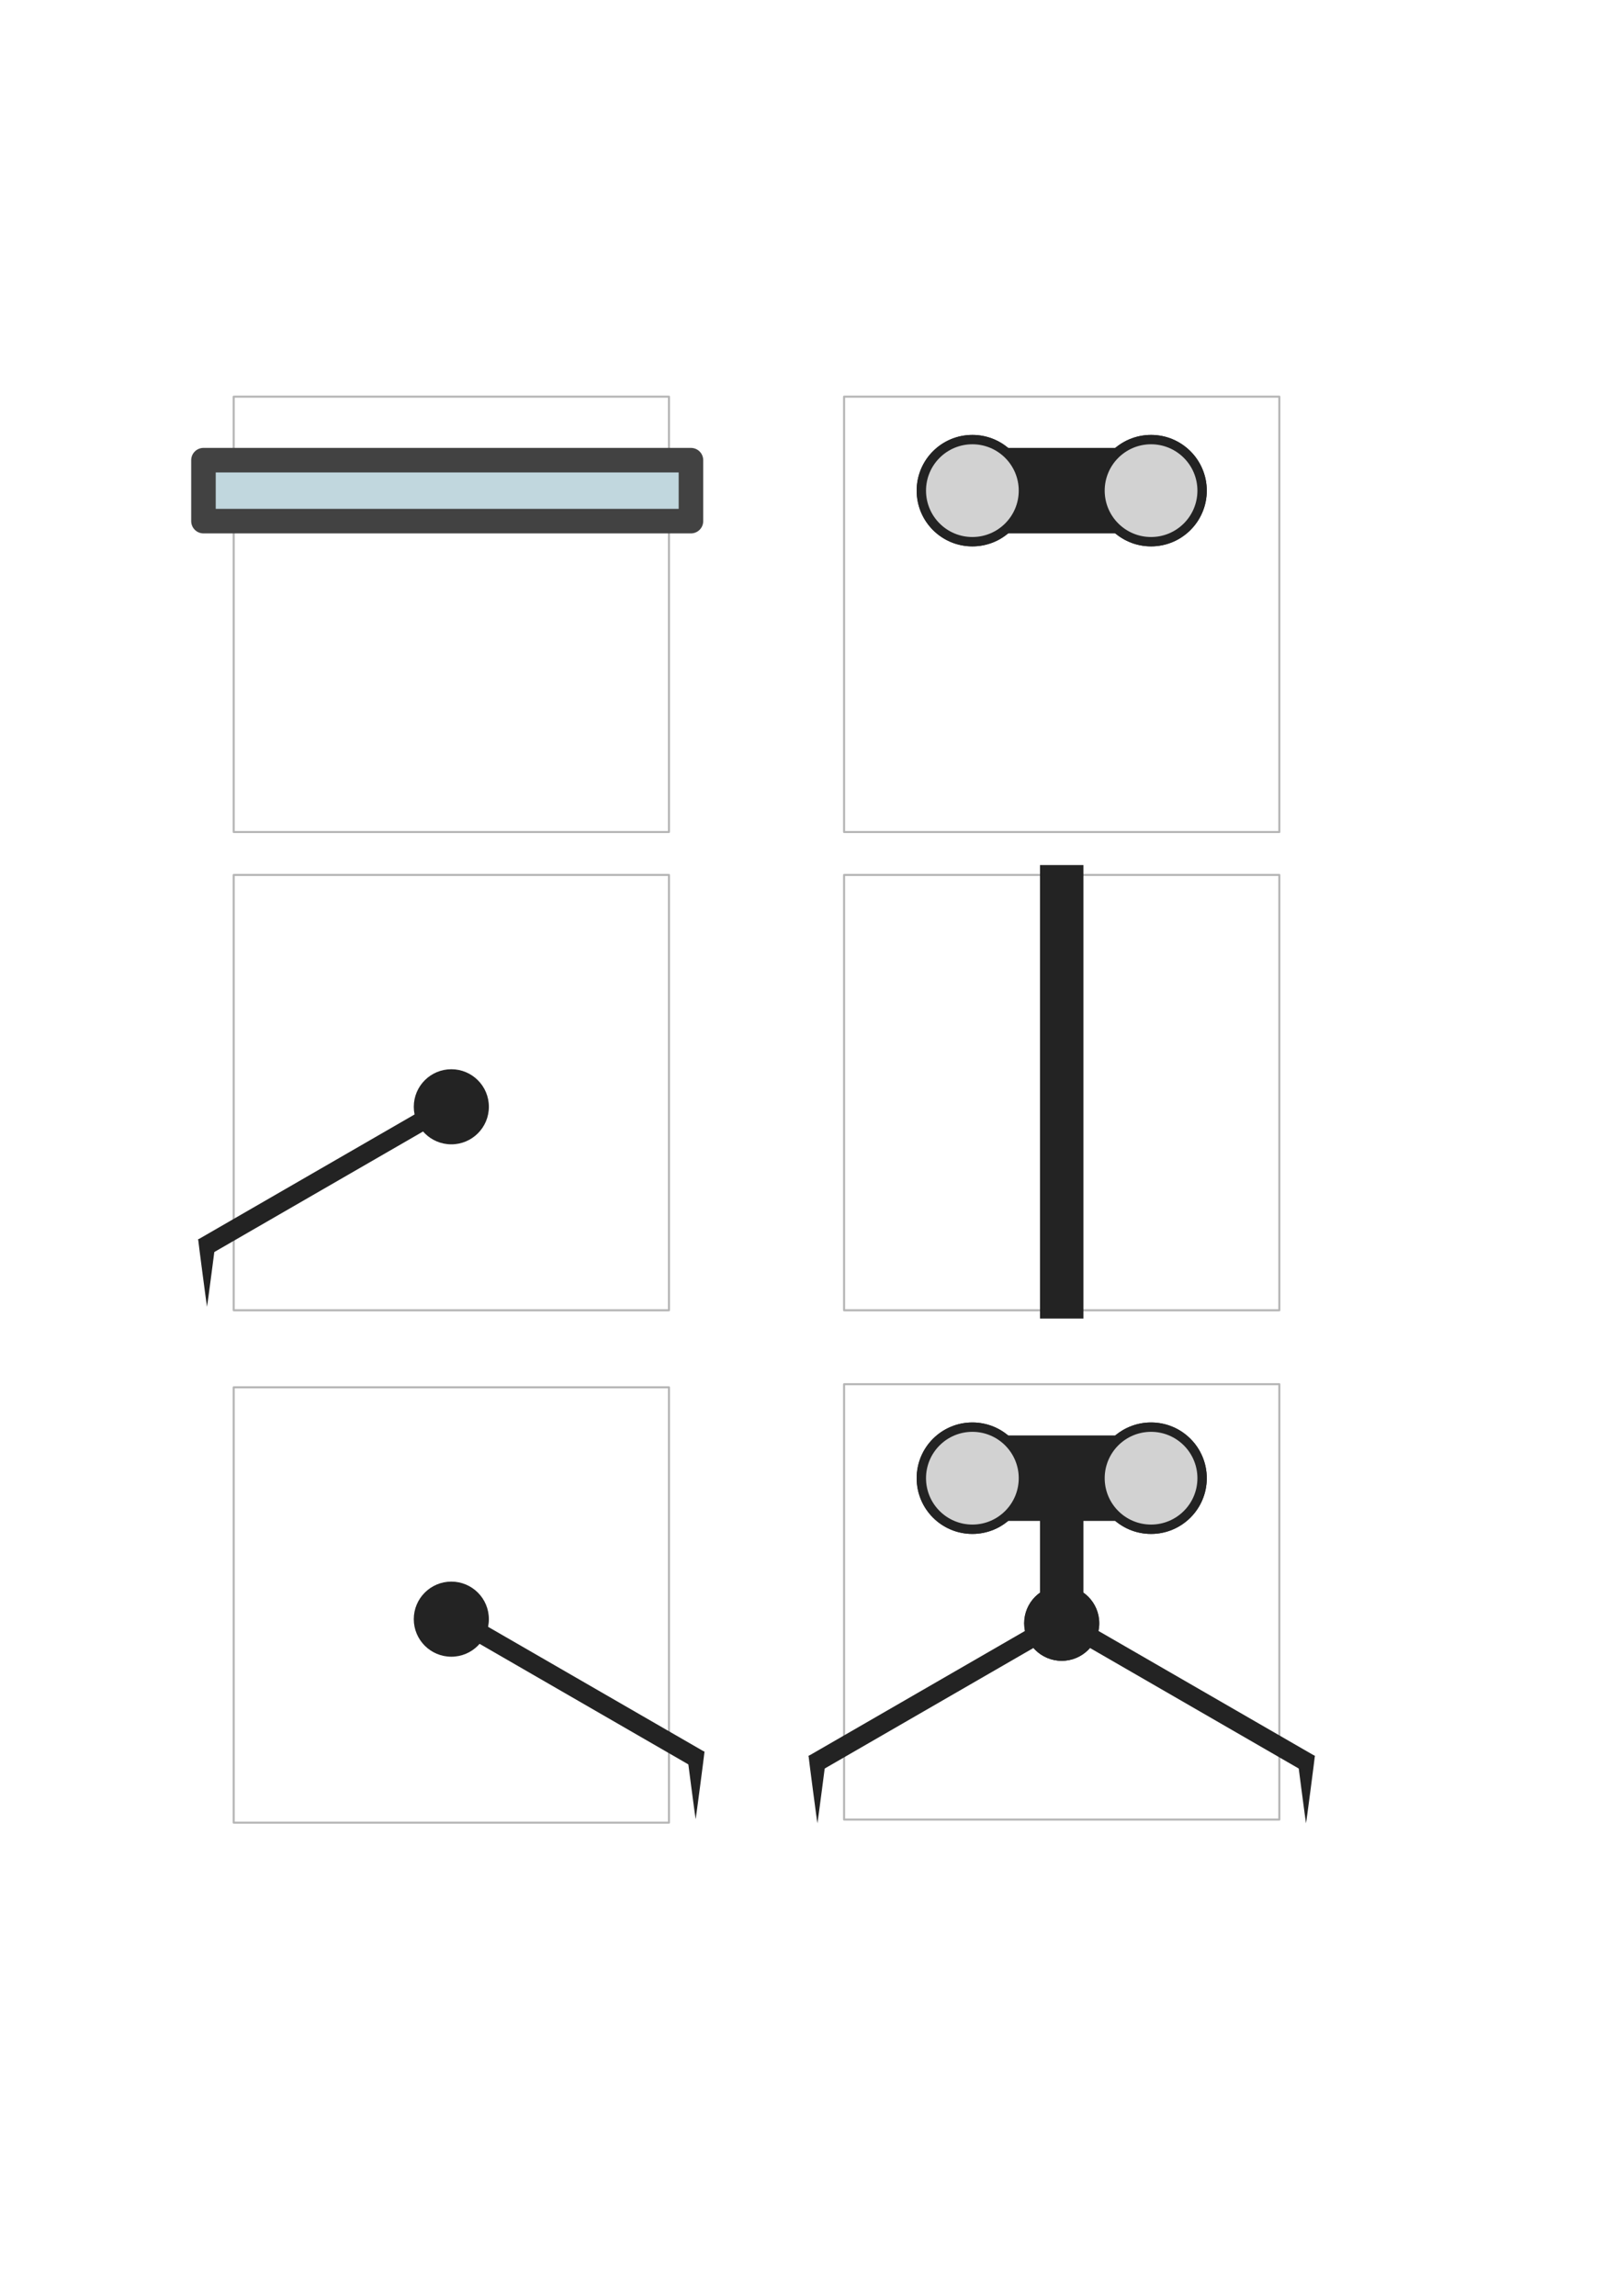 <?xml version="1.0" encoding="UTF-8" standalone="no"?>
<!-- Created with Inkscape (http://www.inkscape.org/) -->

<svg
   xmlns:dc="http://purl.org/dc/elements/1.1/"
   xmlns:cc="http://creativecommons.org/ns#"
   xmlns:rdf="http://www.w3.org/1999/02/22-rdf-syntax-ns#"
   xmlns:svg="http://www.w3.org/2000/svg"
   xmlns="http://www.w3.org/2000/svg"
   xmlns:sodipodi="http://sodipodi.sourceforge.net/DTD/sodipodi-0.dtd"
   xmlns:inkscape="http://www.inkscape.org/namespaces/inkscape"
   width="793.701"
   height="1122.52"
   viewBox="0 0 210 297"
   version="1.1"
   id="svg8"
   inkscape:version="0.92.3 (2405546, 2018-03-11)"
   sodipodi:docname="crane.svg">
  <defs
     id="defs2" />
  <sodipodi:namedview
     id="base"
     pagecolor="#ffffff"
     bordercolor="#666666"
     borderopacity="1.0"
     inkscape:pageopacity="0.0"
     inkscape:pageshadow="2"
     inkscape:zoom="1.979899"
     inkscape:cx="453.19262"
     inkscape:cy="371.96218"
     inkscape:document-units="px"
     inkscape:current-layer="layer1"
     showgrid="false"
     scale-x="1.3"
     units="px"
     inkscape:window-width="1920"
     inkscape:window-height="1017"
     inkscape:window-x="-8"
     inkscape:window-y="-8"
     inkscape:window-maximized="1" />
  <g
     inkscape:label="Calque 1"
     inkscape:groupmode="layer"
     id="layer1">
    <rect
       style="opacity:0.99;fill:none;fill-opacity:1;fill-rule:evenodd;stroke:#b5b5b5;stroke-width:0.265;stroke-linecap:round;stroke-linejoin:round;stroke-miterlimit:4;stroke-dasharray:none;stroke-opacity:1"
       id="rect815"
       width="56.318"
       height="56.318"
       x="30.238"
       y="51.315"
       inkscape:export-xdpi="27"
       inkscape:export-ydpi="27" />
    <rect
       style="opacity:1;fill:#c1d7de;fill-opacity:1;fill-rule:evenodd;stroke:#424242;stroke-width:3.175;stroke-linecap:round;stroke-linejoin:round;stroke-miterlimit:4;stroke-dasharray:none;stroke-opacity:1"
       id="rect817"
       width="63.076"
       height="7.884"
       x="26.326"
       y="59.531"
       ry="0" />
    <rect
       y="51.315"
       x="109.216"
       height="56.318"
       width="56.318"
       id="rect855"
       style="opacity:0.99;fill:none;fill-opacity:1;fill-rule:evenodd;stroke:#b5b5b5;stroke-width:0.265;stroke-linecap:round;stroke-linejoin:round;stroke-miterlimit:4;stroke-dasharray:none;stroke-opacity:1"
       inkscape:export-xdpi="27"
       inkscape:export-ydpi="27" />
    <rect
       ry="0"
       y="59.531"
       x="127.391"
       height="7.884"
       width="19.968"
       id="rect859"
       style="opacity:1;fill:#232323;fill-opacity:1;fill-rule:evenodd;stroke:#232323;stroke-width:3.175;stroke-linecap:round;stroke-linejoin:miter;stroke-miterlimit:4;stroke-dasharray:none;stroke-opacity:1" />
    <g
       id="g867"
       transform="translate(0.467)">
      <circle
         r="6.604"
         cy="63.473"
         cx="125.349"
         id="path861"
         style="opacity:1;fill:#d2d2d2;fill-opacity:1;fill-rule:evenodd;stroke:#232323;stroke-width:1.211;stroke-linecap:round;stroke-linejoin:miter;stroke-miterlimit:4;stroke-dasharray:none;stroke-opacity:1" />
      <circle
         style="opacity:1;fill:#d2d2d2;fill-opacity:1;fill-rule:evenodd;stroke:#232323;stroke-width:1.211;stroke-linecap:round;stroke-linejoin:miter;stroke-miterlimit:4;stroke-dasharray:none;stroke-opacity:1"
         id="circle863"
         cx="148.468"
         cy="63.473"
         r="6.604" />
    </g>
    <g
       transform="translate(0.467)"
       id="g881">
      <circle
         style="opacity:1;fill:#d2d2d2;fill-opacity:1;fill-rule:evenodd;stroke:#232323;stroke-width:1.211;stroke-linecap:round;stroke-linejoin:miter;stroke-miterlimit:4;stroke-dasharray:none;stroke-opacity:1"
         id="circle877"
         cx="125.349"
         cy="63.473"
         r="6.604" />
      <circle
         r="6.604"
         cy="63.473"
         cx="148.468"
         id="circle879"
         style="opacity:1;fill:#d2d2d2;fill-opacity:1;fill-rule:evenodd;stroke:#232323;stroke-width:1.211;stroke-linecap:round;stroke-linejoin:miter;stroke-miterlimit:4;stroke-dasharray:none;stroke-opacity:1" />
    </g>
    <rect
       y="113.188"
       x="109.216"
       height="56.318"
       width="56.318"
       id="rect885"
       style="opacity:0.99;fill:none;fill-opacity:1;fill-rule:evenodd;stroke:#b5b5b5;stroke-width:0.265;stroke-linecap:round;stroke-linejoin:round;stroke-miterlimit:4;stroke-dasharray:none;stroke-opacity:1"
       inkscape:export-xdpi="27"
       inkscape:export-ydpi="27" />
    <rect
       style="opacity:1;fill:#232323;fill-opacity:1;fill-rule:evenodd;stroke:none;stroke-width:2.8;stroke-linecap:round;stroke-linejoin:miter;stroke-miterlimit:4;stroke-dasharray:none;stroke-opacity:1"
       id="rect897"
       width="5.613"
       height="58.666"
       x="134.569"
       y="111.91" />
    <rect
       style="opacity:0.99;fill:none;fill-opacity:1;fill-rule:evenodd;stroke:#b5b5b5;stroke-width:0.265;stroke-linecap:round;stroke-linejoin:round;stroke-miterlimit:4;stroke-dasharray:none;stroke-opacity:1"
       id="rect898"
       width="56.318"
       height="56.318"
       x="30.238"
       y="113.188" />
    <g
       id="g934"
       transform="translate(-79.647,61.873)"
       inkscape:export-xdpi="27"
       inkscape:export-ydpi="27">
      <circle
         style="opacity:1;fill:#232323;fill-opacity:1;fill-rule:evenodd;stroke:none;stroke-width:1.323;stroke-linecap:round;stroke-linejoin:miter;stroke-miterlimit:4;stroke-dasharray:none;stroke-opacity:1"
         id="circle926"
         cx="138.045"
         cy="81.308"
         r="4.858" />
      <g
         id="g932">
        <rect
           transform="rotate(-30)"
           y="137.918"
           x="41.948"
           height="2.457"
           width="34.585"
           id="rect928"
           style="opacity:1;fill:#232323;fill-opacity:1;fill-rule:evenodd;stroke:none;stroke-width:1.497;stroke-linecap:round;stroke-linejoin:miter;stroke-miterlimit:4;stroke-dasharray:none;stroke-opacity:1" />
        <path
           transform="matrix(0.205,0,0,0.902,85.822,5.472)"
           inkscape:transform-center-y="1.4551485"
           d="m 100.542,112.762 c -0.112,0 -5.642,-9.579 -5.586,-9.676 0.056,-0.097 11.117,-0.097 11.173,0 0.056,0.097 -5.475,9.676 -5.586,9.676 z"
           inkscape:randomized="0"
           inkscape:rounded="0.01"
           inkscape:flatsided="true"
           sodipodi:arg2="2.6179939"
           sodipodi:arg1="1.5707963"
           sodipodi:r2="3.2252798"
           sodipodi:r1="6.4505601"
           sodipodi:cy="106.311"
           sodipodi:cx="100.54167"
           sodipodi:sides="3"
           id="path930"
           style="opacity:1;fill:#232323;fill-opacity:1;fill-rule:evenodd;stroke:none;stroke-width:1.323;stroke-linecap:round;stroke-linejoin:miter;stroke-miterlimit:4;stroke-dasharray:none;stroke-opacity:1"
           sodipodi:type="star" />
      </g>
    </g>
    <rect
       y="179.471"
       x="30.238"
       height="56.318"
       width="56.318"
       id="rect1038"
       style="opacity:0.99;fill:none;fill-opacity:1;fill-rule:evenodd;stroke:#b5b5b5;stroke-width:0.265;stroke-linecap:round;stroke-linejoin:round;stroke-miterlimit:4;stroke-dasharray:none;stroke-opacity:1" />
    <g
       id="g1064"
       transform="matrix(-1,0,0,1,196.442,128.156)"
       inkscape:export-xdpi="27"
       inkscape:export-ydpi="27">
      <circle
         style="opacity:1;fill:#232323;fill-opacity:1;fill-rule:evenodd;stroke:none;stroke-width:1.323;stroke-linecap:round;stroke-linejoin:miter;stroke-miterlimit:4;stroke-dasharray:none;stroke-opacity:1"
         id="circle1056"
         cx="138.045"
         cy="81.308"
         r="4.858" />
      <g
         id="g1062">
        <rect
           transform="rotate(-30)"
           y="137.918"
           x="41.948"
           height="2.457"
           width="34.585"
           id="rect1058"
           style="opacity:1;fill:#232323;fill-opacity:1;fill-rule:evenodd;stroke:none;stroke-width:1.497;stroke-linecap:round;stroke-linejoin:miter;stroke-miterlimit:4;stroke-dasharray:none;stroke-opacity:1" />
        <path
           transform="matrix(0.205,0,0,0.902,85.822,5.472)"
           inkscape:transform-center-y="1.4551485"
           d="m 100.542,112.762 c -0.112,0 -5.642,-9.579 -5.586,-9.676 0.056,-0.097 11.117,-0.097 11.173,0 0.056,0.097 -5.475,9.676 -5.586,9.676 z"
           inkscape:randomized="0"
           inkscape:rounded="0.01"
           inkscape:flatsided="true"
           sodipodi:arg2="2.6179939"
           sodipodi:arg1="1.5707963"
           sodipodi:r2="3.2252798"
           sodipodi:r1="6.4505601"
           sodipodi:cy="106.311"
           sodipodi:cx="100.54167"
           sodipodi:sides="3"
           id="path1060"
           style="opacity:1;fill:#232323;fill-opacity:1;fill-rule:evenodd;stroke:none;stroke-width:1.323;stroke-linecap:round;stroke-linejoin:miter;stroke-miterlimit:4;stroke-dasharray:none;stroke-opacity:1"
           sodipodi:type="star" />
      </g>
    </g>
    <g
       id="g893"
       inkscape:export-xdpi="27"
       inkscape:export-ydpi="27">
      <rect
         y="179.07"
         x="109.216"
         height="56.318"
         width="56.318"
         id="rect836"
         style="opacity:0.99;fill:none;fill-opacity:1;fill-rule:evenodd;stroke:#b5b5b5;stroke-width:0.265;stroke-linecap:round;stroke-linejoin:round;stroke-miterlimit:4;stroke-dasharray:none;stroke-opacity:1"
         inkscape:export-xdpi="27"
         inkscape:export-ydpi="27" />
      <rect
         ry="0"
         y="187.286"
         x="127.391"
         height="7.884"
         width="19.968"
         id="rect838"
         style="opacity:1;fill:#232323;fill-opacity:1;fill-rule:evenodd;stroke:#232323;stroke-width:3.175;stroke-linecap:round;stroke-linejoin:miter;stroke-miterlimit:4;stroke-dasharray:none;stroke-opacity:1" />
      <g
         id="g844"
         transform="translate(0.467,127.755)">
        <circle
           r="6.604"
           cy="63.473"
           cx="125.349"
           id="circle840"
           style="opacity:1;fill:#d2d2d2;fill-opacity:1;fill-rule:evenodd;stroke:#232323;stroke-width:1.211;stroke-linecap:round;stroke-linejoin:miter;stroke-miterlimit:4;stroke-dasharray:none;stroke-opacity:1" />
        <circle
           style="opacity:1;fill:#d2d2d2;fill-opacity:1;fill-rule:evenodd;stroke:#232323;stroke-width:1.211;stroke-linecap:round;stroke-linejoin:miter;stroke-miterlimit:4;stroke-dasharray:none;stroke-opacity:1"
           id="circle842"
           cx="148.468"
           cy="63.473"
           r="6.604" />
      </g>
      <g
         transform="translate(0.467,127.755)"
         id="g850">
        <circle
           style="opacity:1;fill:#d2d2d2;fill-opacity:1;fill-rule:evenodd;stroke:#232323;stroke-width:1.211;stroke-linecap:round;stroke-linejoin:miter;stroke-miterlimit:4;stroke-dasharray:none;stroke-opacity:1"
           id="circle846"
           cx="125.349"
           cy="63.473"
           r="6.604" />
        <circle
           r="6.604"
           cy="63.473"
           cx="148.468"
           id="circle848"
           style="opacity:1;fill:#d2d2d2;fill-opacity:1;fill-rule:evenodd;stroke:#232323;stroke-width:1.211;stroke-linecap:round;stroke-linejoin:miter;stroke-miterlimit:4;stroke-dasharray:none;stroke-opacity:1" />
      </g>
      <rect
         style="opacity:1;fill:#232323;fill-opacity:1;fill-rule:evenodd;stroke:none;stroke-width:1.576;stroke-linecap:round;stroke-linejoin:miter;stroke-miterlimit:4;stroke-dasharray:none;stroke-opacity:1"
         id="rect852"
         width="5.613"
         height="18.575"
         x="134.569"
         y="191.29" />
      <g
         id="g862"
         transform="matrix(-1,0,0,1,275.42,128.69)"
         inkscape:export-xdpi="27"
         inkscape:export-ydpi="27">
        <circle
           style="opacity:1;fill:#232323;fill-opacity:1;fill-rule:evenodd;stroke:none;stroke-width:1.323;stroke-linecap:round;stroke-linejoin:miter;stroke-miterlimit:4;stroke-dasharray:none;stroke-opacity:1"
           id="circle854"
           cx="138.045"
           cy="81.308"
           r="4.858" />
        <g
           id="g860">
          <rect
             transform="rotate(-30)"
             y="137.918"
             x="41.948"
             height="2.457"
             width="34.585"
             id="rect856"
             style="opacity:1;fill:#232323;fill-opacity:1;fill-rule:evenodd;stroke:none;stroke-width:1.497;stroke-linecap:round;stroke-linejoin:miter;stroke-miterlimit:4;stroke-dasharray:none;stroke-opacity:1" />
          <path
             transform="matrix(0.205,0,0,0.902,85.822,5.472)"
             inkscape:transform-center-y="1.4551485"
             d="m 100.542,112.762 c -0.112,0 -5.642,-9.579 -5.586,-9.676 0.056,-0.097 11.117,-0.097 11.173,0 0.056,0.097 -5.475,9.676 -5.586,9.676 z"
             inkscape:randomized="0"
             inkscape:rounded="0.01"
             inkscape:flatsided="true"
             sodipodi:arg2="2.6179939"
             sodipodi:arg1="1.5707963"
             sodipodi:r2="3.2252798"
             sodipodi:r1="6.4505601"
             sodipodi:cy="106.311"
             sodipodi:cx="100.54167"
             sodipodi:sides="3"
             id="path858"
             style="opacity:1;fill:#232323;fill-opacity:1;fill-rule:evenodd;stroke:none;stroke-width:1.323;stroke-linecap:round;stroke-linejoin:miter;stroke-miterlimit:4;stroke-dasharray:none;stroke-opacity:1"
             sodipodi:type="star" />
        </g>
      </g>
      <g
         id="g872"
         transform="translate(-0.669,128.69)"
         inkscape:export-xdpi="27"
         inkscape:export-ydpi="27">
        <circle
           style="opacity:1;fill:#232323;fill-opacity:1;fill-rule:evenodd;stroke:none;stroke-width:1.323;stroke-linecap:round;stroke-linejoin:miter;stroke-miterlimit:4;stroke-dasharray:none;stroke-opacity:1"
           id="circle864"
           cx="138.045"
           cy="81.308"
           r="4.858" />
        <g
           id="g870">
          <rect
             transform="rotate(-30)"
             y="137.918"
             x="41.948"
             height="2.457"
             width="34.585"
             id="rect866"
             style="opacity:1;fill:#232323;fill-opacity:1;fill-rule:evenodd;stroke:none;stroke-width:1.497;stroke-linecap:round;stroke-linejoin:miter;stroke-miterlimit:4;stroke-dasharray:none;stroke-opacity:1" />
          <path
             transform="matrix(0.205,0,0,0.902,85.822,5.472)"
             inkscape:transform-center-y="1.4551485"
             d="m 100.542,112.762 c -0.112,0 -5.642,-9.579 -5.586,-9.676 0.056,-0.097 11.117,-0.097 11.173,0 0.056,0.097 -5.475,9.676 -5.586,9.676 z"
             inkscape:randomized="0"
             inkscape:rounded="0.01"
             inkscape:flatsided="true"
             sodipodi:arg2="2.6179939"
             sodipodi:arg1="1.5707963"
             sodipodi:r2="3.2252798"
             sodipodi:r1="6.4505601"
             sodipodi:cy="106.311"
             sodipodi:cx="100.54167"
             sodipodi:sides="3"
             id="path868"
             style="opacity:1;fill:#232323;fill-opacity:1;fill-rule:evenodd;stroke:none;stroke-width:1.323;stroke-linecap:round;stroke-linejoin:miter;stroke-miterlimit:4;stroke-dasharray:none;stroke-opacity:1"
             sodipodi:type="star" />
        </g>
      </g>
    </g>
  </g>
</svg>
